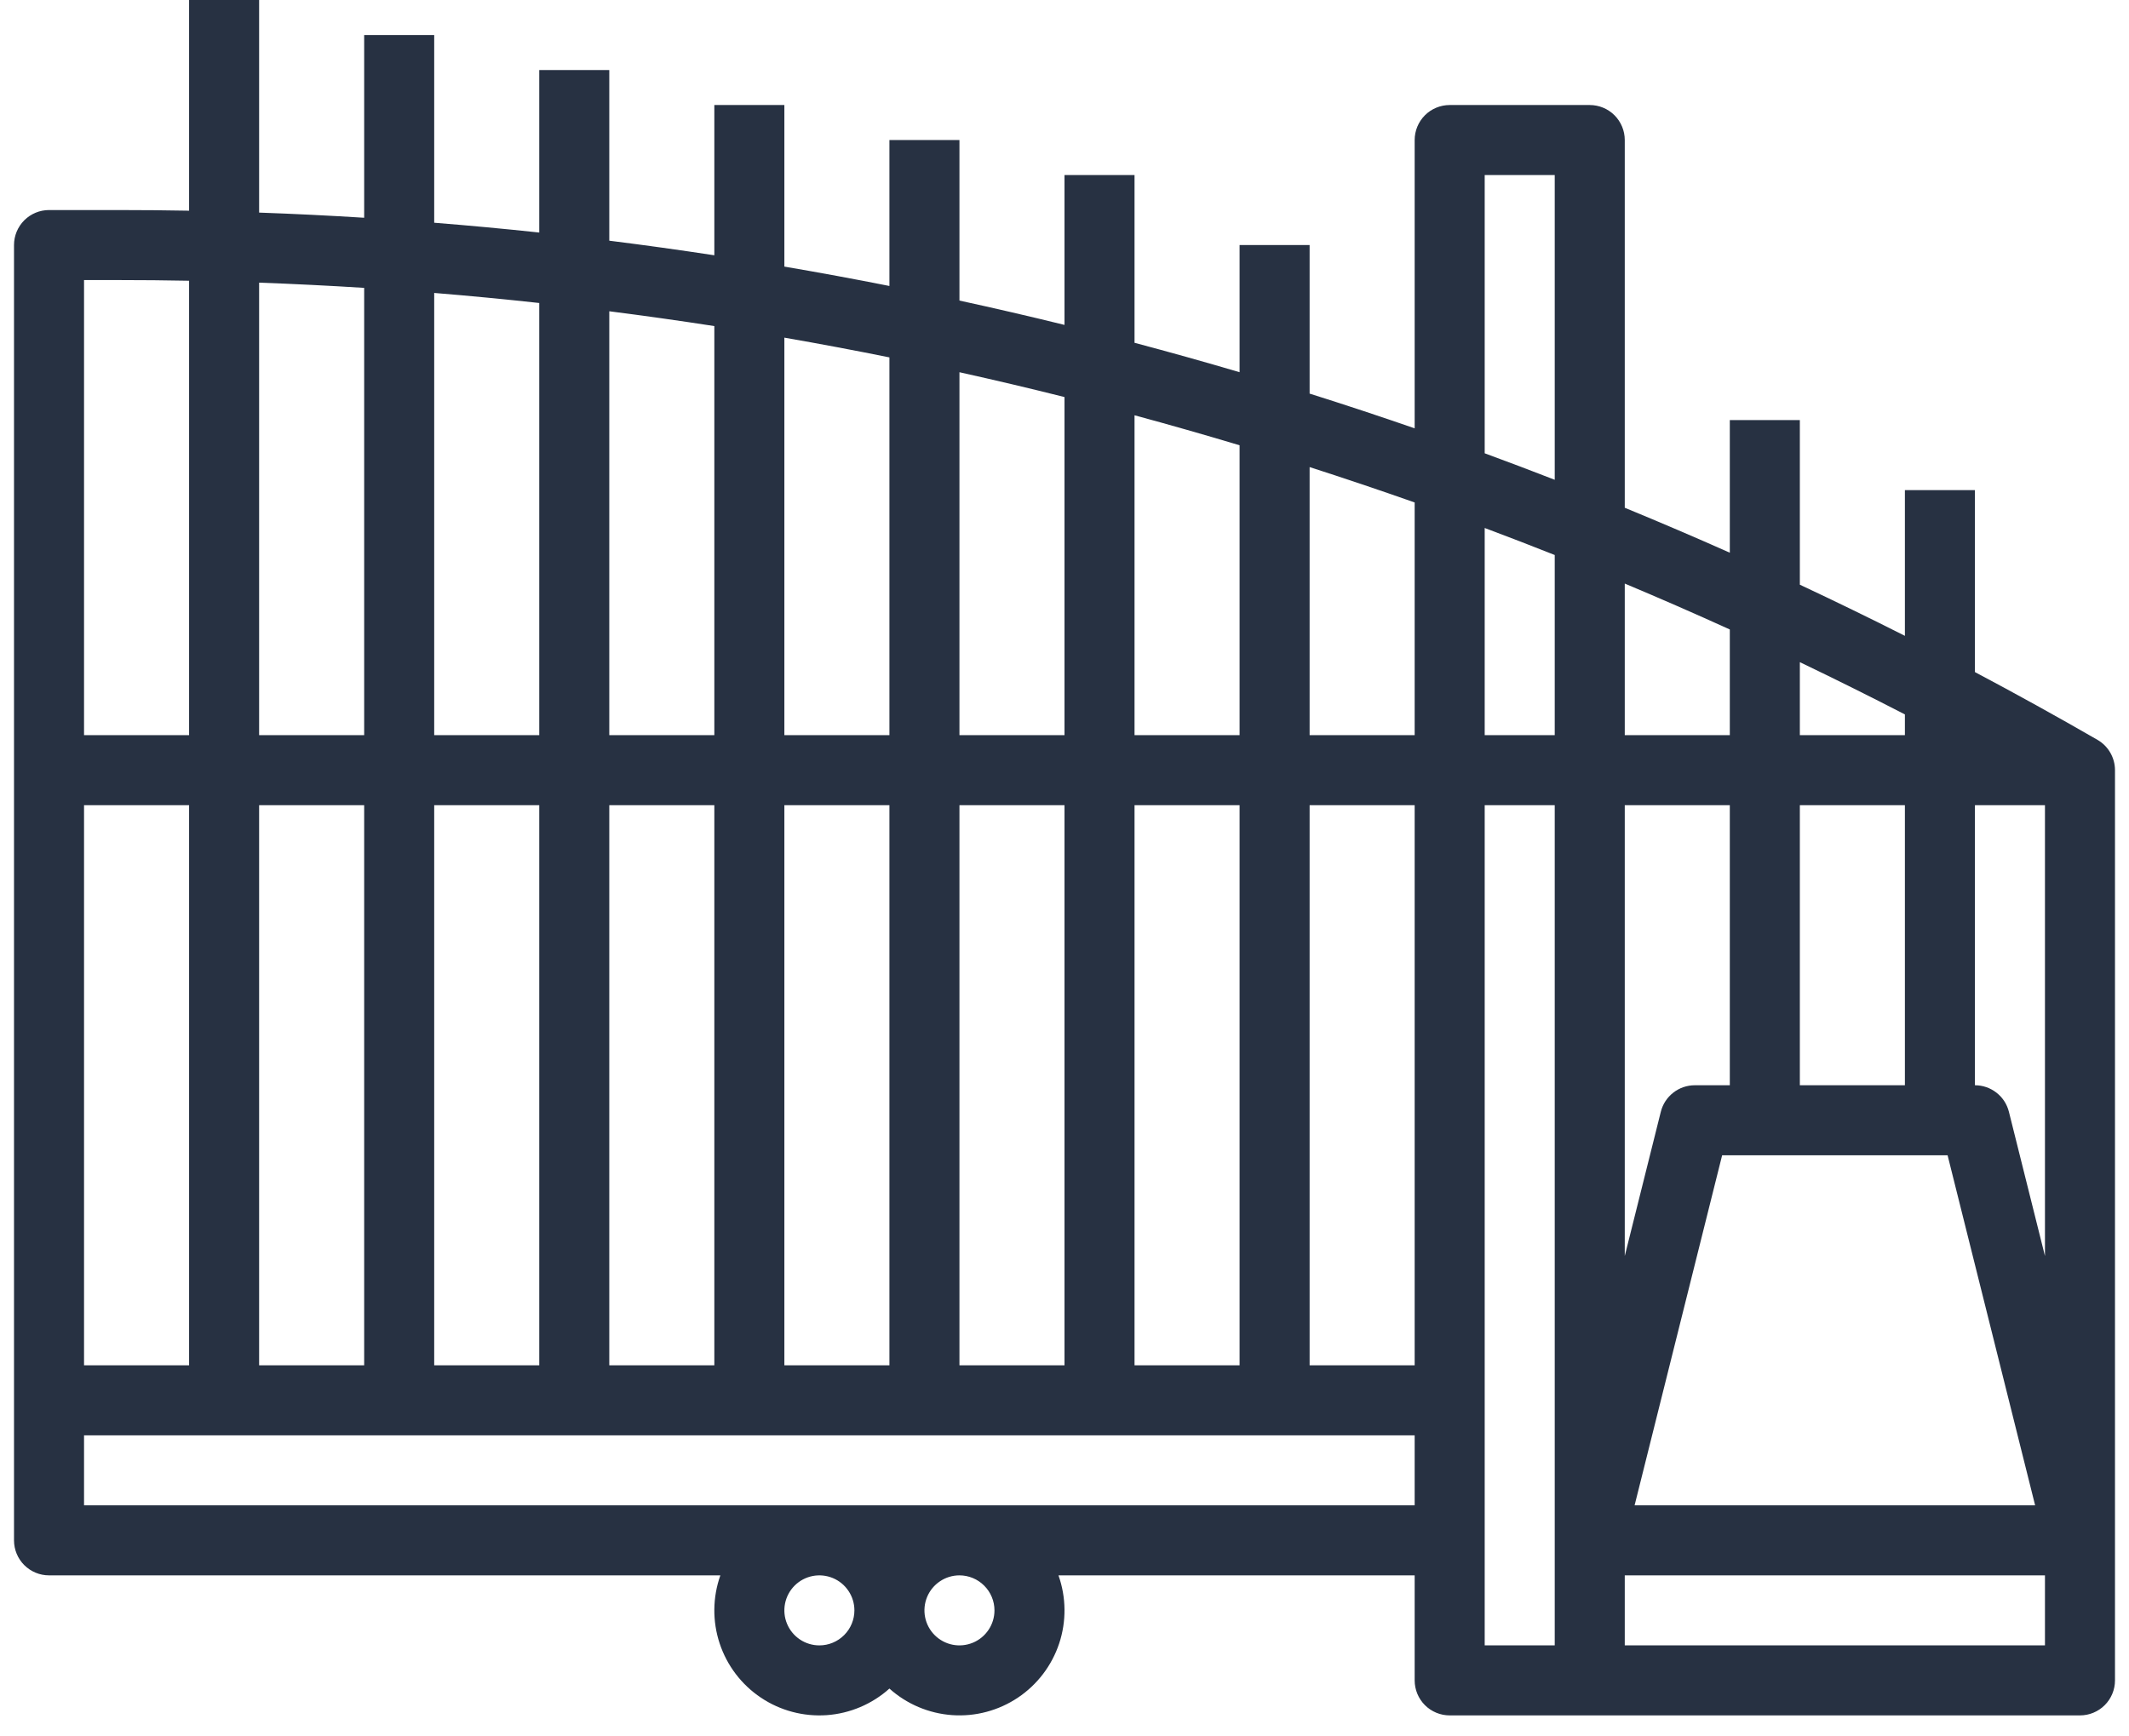 <svg width="76" height="62" viewBox="0 0 76 62" fill="none" xmlns="http://www.w3.org/2000/svg">
<path d="M74.875 26.417C73.43 25.584 71.972 24.777 70.5 23.997V17.5H68V22.703C66.758 22.075 65.508 21.467 64.25 20.877V15H61.75V19.735C60.507 19.182 59.257 18.647 58 18.13V5C58 4.668 57.868 4.351 57.634 4.116C57.4 3.882 57.081 3.75 56.75 3.75H51.75C51.419 3.75 51.1 3.882 50.866 4.116C50.632 4.351 50.5 4.668 50.5 5V15.294C49.256 14.863 48.006 14.45 46.75 14.054V8.75H44.25V13.29C43.005 12.923 41.755 12.573 40.5 12.24V6.25H38V11.601C36.754 11.294 35.504 11.005 34.25 10.732V5H31.75V10.211C30.503 9.963 29.253 9.733 28 9.519V3.75H25.5V9.115C24.253 8.925 23.003 8.751 21.75 8.594V2.5H19.25V8.303C18.002 8.169 16.752 8.053 15.5 7.953V1.25H13V7.775C11.752 7.697 10.502 7.635 9.25 7.591V0H6.75V7.523C5.91 7.508 5.07 7.5 4.229 7.5H1.75C1.418 7.5 1.101 7.632 0.866 7.866C0.632 8.101 0.5 8.418 0.5 8.75V55C0.5 55.331 0.632 55.65 0.866 55.884C1.101 56.118 1.418 56.25 1.75 56.25H25.715C25.437 57.035 25.428 57.89 25.69 58.681C25.952 59.472 26.47 60.153 27.162 60.616C27.854 61.08 28.681 61.299 29.512 61.241C30.342 61.182 31.13 60.848 31.75 60.292C32.37 60.848 33.158 61.181 33.988 61.24C34.819 61.299 35.646 61.079 36.338 60.615C37.03 60.152 37.547 59.471 37.81 58.681C38.072 57.89 38.063 57.035 37.785 56.25H50.5V60C50.5 60.331 50.632 60.65 50.866 60.884C51.1 61.118 51.419 61.25 51.75 61.25H74.25C74.582 61.25 74.9 61.118 75.134 60.884C75.368 60.65 75.5 60.331 75.5 60V27.5C75.5 27.28 75.442 27.065 75.332 26.875C75.223 26.685 75.065 26.527 74.875 26.417ZM64.25 38.75V28.75H68V38.75H64.25ZM61.75 38.75H60.5C60.221 38.75 59.95 38.843 59.731 39.015C59.511 39.186 59.355 39.426 59.287 39.697L58 44.846V28.75H61.75V38.75ZM61.476 41.25H69.524L72.649 53.75H58.351L61.476 41.25ZM71.713 39.697C71.645 39.426 71.489 39.186 71.269 39.015C71.049 38.843 70.779 38.75 70.5 38.75V28.75H73V44.846L71.713 39.697ZM68 25.509V26.25H64.25V23.643C65.508 24.246 66.758 24.868 68 25.509ZM61.75 22.476V26.25H58V20.837C59.258 21.365 60.508 21.911 61.75 22.476ZM55.5 26.25H53V18.852C53.836 19.166 54.67 19.487 55.5 19.817V26.25ZM53 6.25H55.5V17.131C54.669 16.808 53.836 16.493 53 16.185V6.25ZM50.5 17.941V26.25H46.75V16.678C48.006 17.081 49.256 17.503 50.5 17.941ZM50.5 48.75H46.75V28.75H50.5V48.75ZM9.25 48.75V28.75H13V48.75H9.25ZM15.5 28.75H19.25V48.75H15.5V28.75ZM21.75 28.75H25.5V48.75H21.75V28.75ZM28 28.75H31.75V48.75H28V28.75ZM34.25 28.75H38V48.75H34.25V28.75ZM40.5 28.75H44.25V48.75H40.5V28.75ZM44.25 15.899V26.25H40.5V14.828C41.755 15.168 43.005 15.525 44.25 15.899ZM38 14.177V26.25H34.25V13.291C35.504 13.569 36.754 13.864 38 14.177ZM31.75 12.761V26.25H28V12.056C29.253 12.274 30.503 12.509 31.75 12.761ZM25.5 11.643V26.25H21.75V11.114C23.003 11.274 24.253 11.45 25.5 11.643ZM19.25 10.819V26.25H15.5V10.46C16.752 10.562 18.002 10.682 19.25 10.819ZM13 10.279V26.25H9.25V10.092C10.501 10.138 11.751 10.2 13 10.279ZM3 10H4.229C5.07 10 5.91 10.008 6.75 10.024V26.25H3V10ZM6.75 28.75V48.75H3V28.75H6.75ZM29.25 58.75C29.003 58.75 28.761 58.677 28.555 58.539C28.35 58.402 28.19 58.207 28.095 57.978C28 57.75 27.976 57.499 28.024 57.256C28.072 57.014 28.191 56.791 28.366 56.616C28.541 56.441 28.764 56.322 29.006 56.274C29.249 56.226 29.5 56.251 29.728 56.345C29.957 56.44 30.152 56.6 30.289 56.806C30.427 57.011 30.5 57.253 30.5 57.5C30.5 57.831 30.368 58.149 30.134 58.383C29.899 58.618 29.581 58.75 29.25 58.75ZM35.5 57.5C35.5 57.747 35.427 57.989 35.289 58.194C35.152 58.4 34.957 58.56 34.728 58.655C34.5 58.749 34.249 58.774 34.006 58.726C33.764 58.678 33.541 58.559 33.366 58.384C33.191 58.209 33.072 57.986 33.024 57.744C32.976 57.501 33.001 57.25 33.095 57.022C33.19 56.793 33.35 56.598 33.556 56.461C33.761 56.323 34.003 56.25 34.25 56.25C34.581 56.25 34.899 56.382 35.133 56.617C35.368 56.851 35.5 57.169 35.5 57.5ZM3 53.75V51.25H50.5V53.75H3ZM53 28.75H55.5V58.75H53V28.75ZM73 58.75H58V56.25H73V58.75Z" fill="#273142"/>
</svg>
